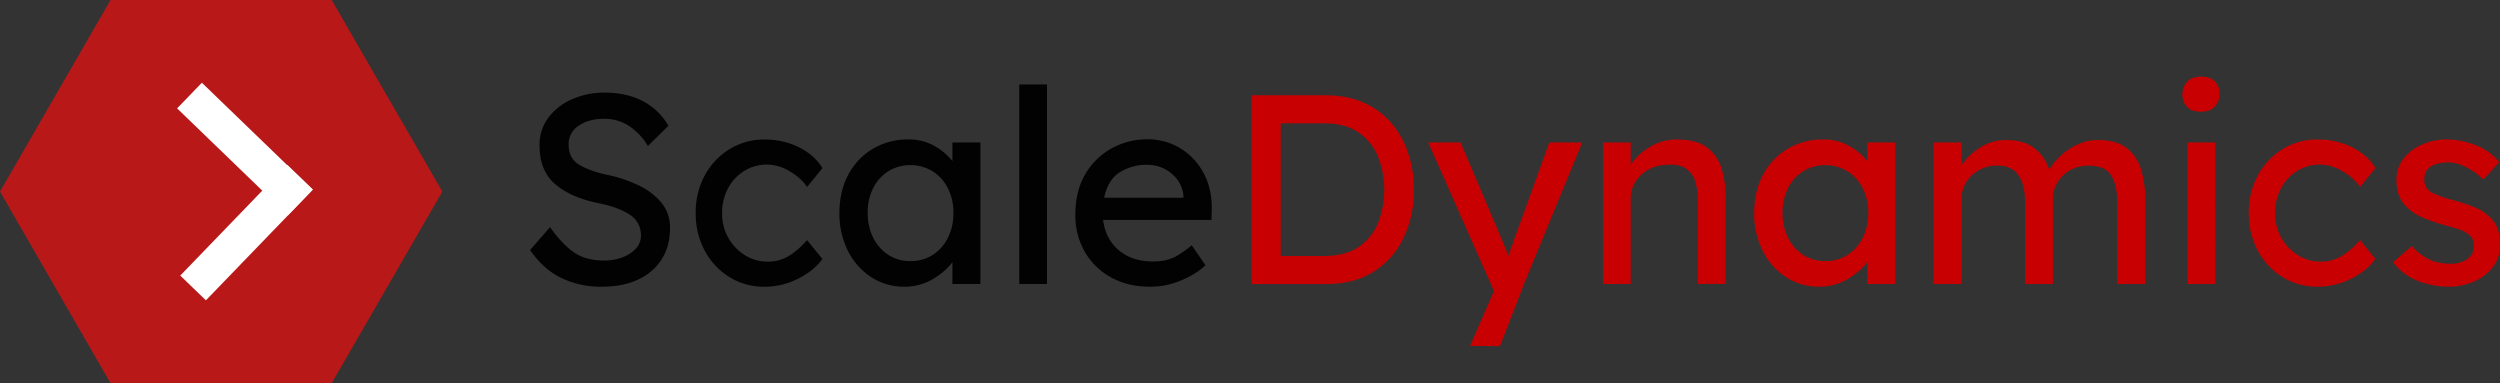 <svg id="Calque_1" data-name="Calque 1" xmlns="http://www.w3.org/2000/svg" viewBox="0 0 1668.92 255.8"><rect x="0" y="0" width="1668.92" height="255.8" fill="#333333" stroke="none"/><defs><style>.cls-1{fill:#b91818;}.cls-2{fill:#fff;}.cls-3{isolation:isolate;}.cls-4{fill:#020203;}.cls-5{fill:#c80001;}</style></defs><polygon class="cls-1" points="0 127.9 73.8 0 221.4 0 295.3 127.9 221.4 255.8 73.8 255.8 0 127.9"/><rect class="cls-2" x="143.4" y="163.37" width="102.8" height="23.8" transform="translate(-96.8 173.63) rotate(-46)"/><rect class="cls-2" x="181.78" y="68.11" width="23.8" height="102.8" transform="translate(-57.04 155.8) rotate(-46)"/><g class="cls-3"><path class="cls-4" d="M397.41,171.62q7.38,10.62,15.39,16.47t20.79,5.85a34.73,34.73,0,0,0,11.7-2,23.09,23.09,0,0,0,9.18-5.76,12.6,12.6,0,0,0,3.6-9,15.92,15.92,0,0,0-7.65-14q-7.65-5-21.51-7.74-17.64-3.6-28.08-12.51t-10.44-25.83a30,30,0,0,1,6-18.72,39.35,39.35,0,0,1,15.93-12.24,53,53,0,0,1,21.42-4.32q14.94,0,25.74,5.76a41.94,41.94,0,0,1,16.92,16.38l-13.68,13.5a41.51,41.51,0,0,0-12.24-13.14,29.89,29.89,0,0,0-17.28-5q-9.9,0-16.65,4.59a14.53,14.53,0,0,0-6.75,12.69q0,9.18,7.11,13.41t18.81,6.75a88.34,88.34,0,0,1,20.16,6.66A45.49,45.49,0,0,1,471.48,155a25.69,25.69,0,0,1,6,17.19q0,18-12.24,28.62T431.61,211.4a60.43,60.43,0,0,1-26.55-5.76q-12-5.76-21-18.72Z" transform="translate(-30.2 -20)"/><path class="cls-4" d="M512.25,162.26a32.56,32.56,0,0,0,4.23,16.65,32.12,32.12,0,0,0,11.16,11.52,28,28,0,0,0,14.85,4.23A26.54,26.54,0,0,0,558.15,190a54.11,54.11,0,0,0,10.8-9.72l10.26,12.6a38.73,38.73,0,0,1-9.36,9.09,52.84,52.84,0,0,1-13.5,6.84,48.19,48.19,0,0,1-15.84,2.61,43.47,43.47,0,0,1-23.4-6.48,46.18,46.18,0,0,1-16.47-17.64,51.78,51.78,0,0,1-6-25,51.63,51.63,0,0,1,6-25.11,46.36,46.36,0,0,1,16.47-17.55,43.47,43.47,0,0,1,23.4-6.48,50.17,50.17,0,0,1,23.4,5.31q10.26,5.31,15.3,13.77L569,144.8a35,35,0,0,0-11.79-10.53,29.7,29.7,0,0,0-14.85-4.41,28.5,28.5,0,0,0-15.3,4.23,30.25,30.25,0,0,0-10.8,11.52A34.32,34.32,0,0,0,512.25,162.26Z" transform="translate(-30.2 -20)"/><path class="cls-4" d="M684.69,115.1v94.5H666V195q-4.32,5.94-12.78,11.16a36.6,36.6,0,0,1-19.62,5.22,39.32,39.32,0,0,1-21.69-6.3,44.5,44.5,0,0,1-15.57-17.46,54.94,54.94,0,0,1-5.76-25.56q0-14.4,5.94-25.47a43.71,43.71,0,0,1,16.38-17.28,45.58,45.58,0,0,1,23.76-6.21A34.07,34.07,0,0,1,654,117.44a40.92,40.92,0,0,1,12,10.08V115.1Zm-46.8,79.2A27,27,0,0,0,653,190.07a28.53,28.53,0,0,0,10.08-11.52,36.7,36.7,0,0,0,3.6-16.47,35.72,35.72,0,0,0-3.6-16.2A28.67,28.67,0,0,0,653,134.45a28.76,28.76,0,0,0-29.88-.09,28,28,0,0,0-10.08,11.34,36.13,36.13,0,0,0-3.6,16.38,36.7,36.7,0,0,0,3.6,16.47,28.53,28.53,0,0,0,10.08,11.52A26.4,26.4,0,0,0,637.89,194.3Z" transform="translate(-30.2 -20)"/><path class="cls-4" d="M710.61,209.6V76.4h18.54V209.6Z" transform="translate(-30.2 -20)"/><path class="cls-4" d="M835,197.18h-.18q-5.76,5.58-15.84,9.9a52.92,52.92,0,0,1-21.06,4.32q-14.76,0-26-6.21a45,45,0,0,1-17.55-17.1,48.52,48.52,0,0,1-6.3-24.75q0-15.84,6.66-27.09A46,46,0,0,1,772.35,119a48.92,48.92,0,0,1,23.94-6,41.08,41.08,0,0,1,21.6,5.85,43,43,0,0,1,15.48,16.11q5.76,10.26,5.76,23.94l-.18,7.92H766.59q1.62,12.78,10.53,20.25t22.59,7.47q9.9,0,16-3.69a74,74,0,0,0,10.08-7.11ZM796.29,130a34.25,34.25,0,0,0-18.54,5q-7.92,4.95-10.44,17h52.92v-1.26a20.65,20.65,0,0,0-4.05-10.8,24.72,24.72,0,0,0-19.89-9.9Z" transform="translate(-30.2 -20)"/></g><g class="cls-3"><path class="cls-5" d="M915.05,83.6q14.58,0,25.65,5a51,51,0,0,1,18.45,13.68,60.11,60.11,0,0,1,11.16,20.16,76.61,76.61,0,0,1,3.78,24.21,74,74,0,0,1-6.66,31.59,53.83,53.83,0,0,1-19.8,22.86q-13.14,8.55-32.58,8.55H865.73V83.6Zm-.9,107.28q14.22,0,23-6a35.33,35.33,0,0,0,13-16.11,60.79,60.79,0,0,0,0-44.1,35.88,35.88,0,0,0-13-16.2q-8.82-6.12-23-6.12h-29v88.56Z" transform="translate(-30.2 -20)"/><path class="cls-5" d="M1011.53,251,1027,215.54l.54-1.26L983.63,115.1h21.6l29.52,69.48a21,21,0,0,1,1.08,2.7q.54,1.62,1.26,3.6.72-2,1.35-3.87t1.35-3.69l24.66-68.22h22l-38.88,94.5-16,41.4Z" transform="translate(-30.2 -20)"/><path class="cls-5" d="M1149.77,113.12q12.78,0,19.8,5.22a27.21,27.21,0,0,1,9.81,14,64.85,64.85,0,0,1,2.79,19.62v57.6h-18.54V153.26a38.61,38.61,0,0,0-1.8-12.24,16.39,16.39,0,0,0-6.12-8.46q-4.32-3.06-12.06-2.52a26.14,26.14,0,0,0-12.78,3.06,24,24,0,0,0-8.82,8.1,20.21,20.21,0,0,0-3.24,11.16V209.6h-18.54V115.1h18.54V130a39.31,39.31,0,0,1,12.6-11.79A34.17,34.17,0,0,1,1149.77,113.12Z" transform="translate(-30.2 -20)"/><path class="cls-5" d="M1295.39,115.1v94.5h-18.72V195q-4.32,5.94-12.78,11.16a36.6,36.6,0,0,1-19.62,5.22,39.32,39.32,0,0,1-21.69-6.3A44.5,44.5,0,0,1,1207,187.64a54.94,54.94,0,0,1-5.76-25.56q0-14.4,5.94-25.47a43.71,43.71,0,0,1,16.38-17.28,45.58,45.58,0,0,1,23.76-6.21,34.07,34.07,0,0,1,17.37,4.32,40.92,40.92,0,0,1,12,10.08V115.1Zm-46.8,79.2a27,27,0,0,0,15.12-4.23,28.53,28.53,0,0,0,10.08-11.52,36.7,36.7,0,0,0,3.6-16.47,35.72,35.72,0,0,0-3.6-16.2,28.67,28.67,0,0,0-10.08-11.43,28.76,28.76,0,0,0-29.88-.09,28,28,0,0,0-10.08,11.34,36.13,36.13,0,0,0-3.6,16.38,36.7,36.7,0,0,0,3.6,16.47,28.53,28.53,0,0,0,10.08,11.52A26.4,26.4,0,0,0,1248.59,194.3Z" transform="translate(-30.2 -20)"/><path class="cls-5" d="M1369.37,113.48q11.7,0,18.72,5.31a29.25,29.25,0,0,1,10.08,14.49,39,39,0,0,1,7.38-9.09,43.29,43.29,0,0,1,11.34-7.65,32.05,32.05,0,0,1,13.86-3.06q12.24,0,19.08,5.31a28.17,28.17,0,0,1,9.63,14.22,66.39,66.39,0,0,1,2.79,19.89v56.7h-18.72V154q0-10.44-4-16.92t-14.94-6.48q-10.44,0-17.19,6.57a21.4,21.4,0,0,0-6.75,15.93V209.6H1382v-56q0-10.08-4.32-16.56t-14.22-6.48a24.39,24.39,0,0,0-12.24,3.06,23.13,23.13,0,0,0-8.46,8,20.54,20.54,0,0,0-3.06,11.07V209.6H1321V115.1h18.72v15.12a41.85,41.85,0,0,1,12.15-11.61A31.33,31.33,0,0,1,1369.37,113.48Z" transform="translate(-30.2 -20)"/><path class="cls-5" d="M1499.5,94.58q-6.3,0-9.36-3.24a11.82,11.82,0,0,1-3.06-8.46,12.18,12.18,0,0,1,3.06-8.1q3.06-3.6,9.36-3.6t9.37,3.24a11.86,11.86,0,0,1,3.05,8.46,12.22,12.22,0,0,1-3.05,8.1Q1505.8,94.58,1499.5,94.58Zm9.54,115H1490.5V115.1H1509Z" transform="translate(-30.2 -20)"/><path class="cls-5" d="M1549,162.26a32.47,32.47,0,0,0,4.24,16.65,32,32,0,0,0,11.16,11.52,28,28,0,0,0,14.85,4.23,26.58,26.58,0,0,0,15.66-4.68,54.68,54.68,0,0,0,10.8-9.72l10.25,12.6a38.67,38.67,0,0,1-9.35,9.09,52.84,52.84,0,0,1-13.5,6.84,48.25,48.25,0,0,1-15.85,2.61,43.41,43.41,0,0,1-23.39-6.48,46,46,0,0,1-16.47-17.64,51.66,51.66,0,0,1-6-25,51.52,51.52,0,0,1,6-25.11,46.2,46.2,0,0,1,16.47-17.55,43.41,43.41,0,0,1,23.39-6.48,50.21,50.21,0,0,1,23.41,5.31q10.24,5.31,15.29,13.77l-10.25,12.6a35.15,35.15,0,0,0-11.79-10.53,29.75,29.75,0,0,0-14.85-4.41,28.51,28.51,0,0,0-15.31,4.23,30.25,30.25,0,0,0-10.8,11.52A34.32,34.32,0,0,0,1549,162.26Z" transform="translate(-30.2 -20)"/><path class="cls-5" d="M1688,139.94a44.55,44.55,0,0,0-11.43-8.28,26.34,26.34,0,0,0-11.79-3.24,31.41,31.41,0,0,0-7.47.9,13.29,13.29,0,0,0-6.21,3.33q-2.52,2.43-2.52,7.11a9.73,9.73,0,0,0,5.85,9.18,78.37,78.37,0,0,0,14.13,4.86,110.2,110.2,0,0,1,14.4,4.95,29.4,29.4,0,0,1,11.61,8.64q4.59,5.67,4.59,15.93a23.73,23.73,0,0,1-4.95,15.12,31.69,31.69,0,0,1-12.78,9.63,41.65,41.65,0,0,1-16.47,3.33,58,58,0,0,1-20.25-3.69,38.07,38.07,0,0,1-17-12.69l12.6-10.8a36.55,36.55,0,0,0,11.07,8.73q6.21,3.15,15.21,3.15a21,21,0,0,0,6.84-1.17,14.1,14.1,0,0,0,5.85-3.78,10,10,0,0,0,2.43-7.11,8.77,8.77,0,0,0-2.61-6.75,19.67,19.67,0,0,0-6.93-4,96.44,96.44,0,0,0-9.54-2.79,126.9,126.9,0,0,1-15.21-5.31,32.55,32.55,0,0,1-12.42-9q-5-5.85-5-15.93a22.64,22.64,0,0,1,4.77-14.49,31.44,31.44,0,0,1,12.51-9.36,41.45,41.45,0,0,1,16.56-3.33,54,54,0,0,1,18.36,3.6,37.13,37.13,0,0,1,16.38,11.52Z" transform="translate(-30.2 -20)"/></g></svg>